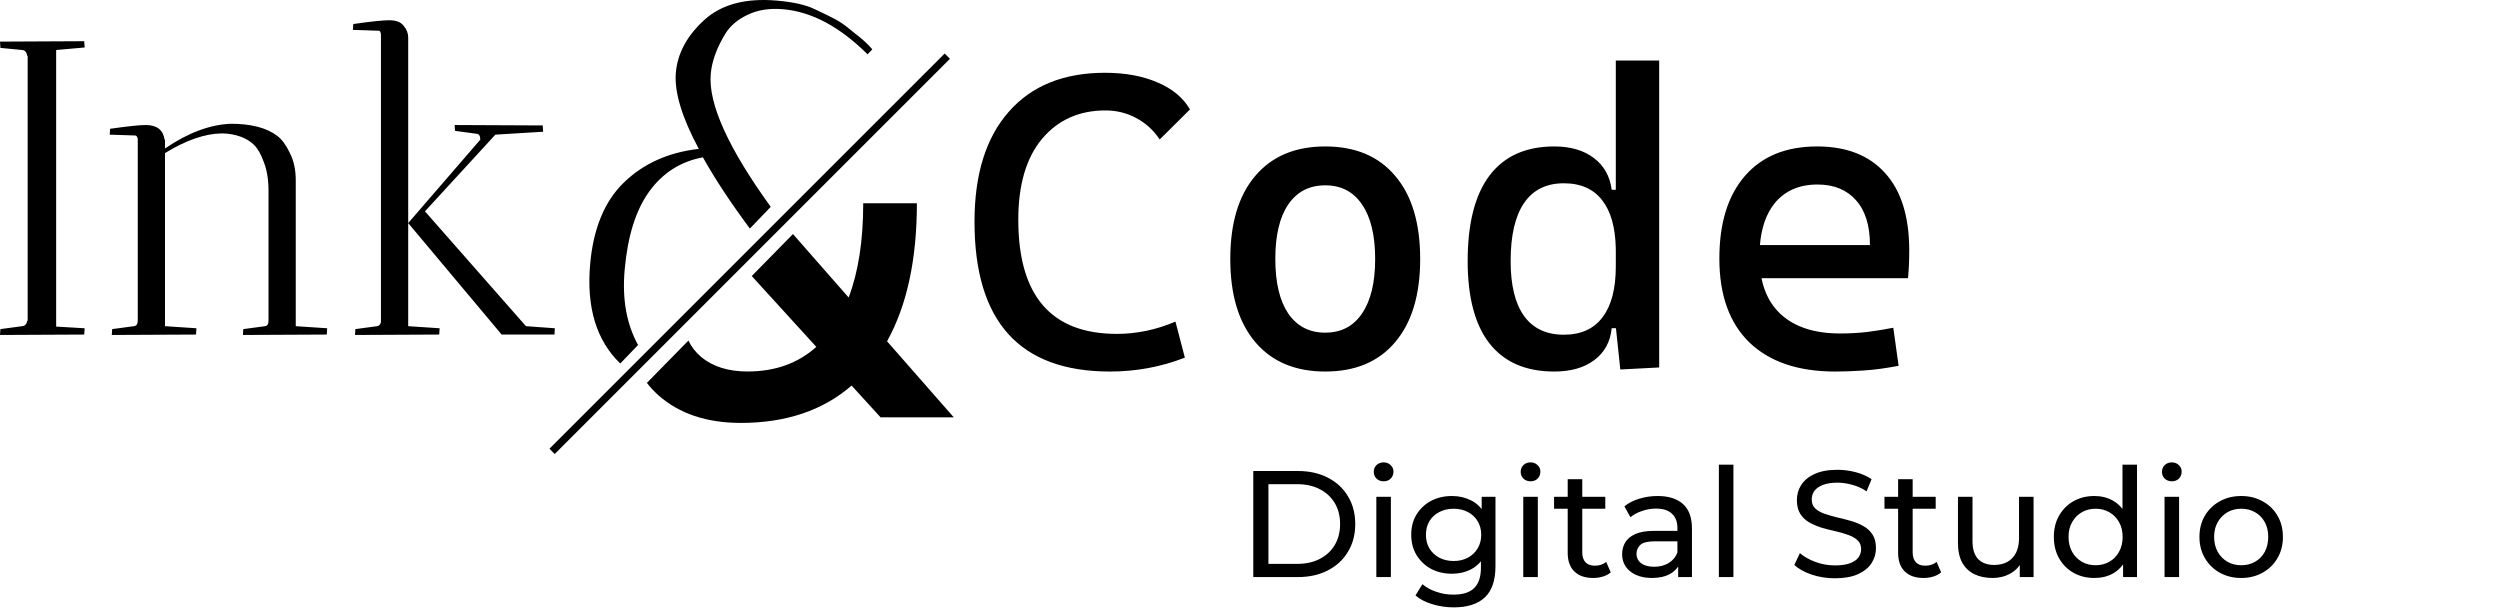 <svg id="fullLogo" width="236" height="58" viewBox="0 0 236 58" fill="currentColor" xmlns="http://www.w3.org/2000/svg">
<path d="M118.31 54.475V44.463H122.529C123.597 44.463 124.536 44.673 125.347 45.092C126.167 45.512 126.801 46.098 127.249 46.852C127.707 47.605 127.936 48.477 127.936 49.469C127.936 50.461 127.707 51.333 127.249 52.087C126.801 52.84 126.167 53.426 125.347 53.846C124.536 54.265 123.597 54.475 122.529 54.475H118.31ZM119.74 53.231H122.443C123.273 53.231 123.988 53.073 124.589 52.759C125.199 52.444 125.671 52.005 126.005 51.443C126.339 50.871 126.506 50.213 126.506 49.469C126.506 48.716 126.339 48.058 126.005 47.495C125.671 46.933 125.199 46.494 124.589 46.179C123.988 45.865 123.273 45.707 122.443 45.707H119.74V53.231ZM129.926 54.475V46.895H131.299V54.475H129.926ZM130.613 45.436C130.346 45.436 130.122 45.35 129.941 45.178C129.769 45.007 129.683 44.797 129.683 44.549C129.683 44.291 129.769 44.077 129.941 43.905C130.122 43.733 130.346 43.648 130.613 43.648C130.88 43.648 131.099 43.733 131.271 43.905C131.452 44.067 131.543 44.272 131.543 44.52C131.543 44.778 131.457 44.997 131.285 45.178C131.114 45.35 130.889 45.436 130.613 45.436ZM137.239 57.336C136.543 57.336 135.866 57.236 135.208 57.035C134.56 56.845 134.031 56.568 133.621 56.206L134.279 55.147C134.632 55.453 135.065 55.691 135.58 55.862C136.095 56.044 136.634 56.134 137.197 56.134C138.093 56.134 138.751 55.925 139.17 55.505C139.59 55.085 139.8 54.447 139.8 53.588V51.986L139.943 50.485L139.871 48.968V46.895H141.173V53.445C141.173 54.78 140.839 55.762 140.172 56.392C139.504 57.021 138.527 57.336 137.239 57.336ZM137.068 54.16C136.334 54.16 135.676 54.008 135.094 53.703C134.522 53.388 134.064 52.954 133.721 52.401C133.387 51.848 133.22 51.209 133.22 50.485C133.22 49.75 133.387 49.111 133.721 48.568C134.064 48.015 134.522 47.586 135.094 47.281C135.676 46.975 136.334 46.823 137.068 46.823C137.716 46.823 138.307 46.956 138.841 47.224C139.375 47.481 139.8 47.881 140.114 48.425C140.439 48.968 140.601 49.655 140.601 50.485C140.601 51.305 140.439 51.986 140.114 52.53C139.8 53.073 139.375 53.483 138.841 53.76C138.307 54.027 137.716 54.16 137.068 54.16ZM137.225 52.959C137.731 52.959 138.179 52.854 138.57 52.644C138.961 52.434 139.266 52.144 139.485 51.772C139.714 51.4 139.828 50.971 139.828 50.485C139.828 49.998 139.714 49.569 139.485 49.197C139.266 48.825 138.961 48.539 138.57 48.339C138.179 48.129 137.731 48.024 137.225 48.024C136.72 48.024 136.267 48.129 135.866 48.339C135.475 48.539 135.166 48.825 134.937 49.197C134.717 49.569 134.608 49.998 134.608 50.485C134.608 50.971 134.717 51.4 134.937 51.772C135.166 52.144 135.475 52.434 135.866 52.644C136.267 52.854 136.72 52.959 137.225 52.959ZM143.796 54.475V46.895H145.17V54.475H143.796ZM144.483 45.436C144.216 45.436 143.992 45.35 143.811 45.178C143.639 45.007 143.553 44.797 143.553 44.549C143.553 44.291 143.639 44.077 143.811 43.905C143.992 43.733 144.216 43.648 144.483 43.648C144.75 43.648 144.969 43.733 145.141 43.905C145.322 44.067 145.413 44.272 145.413 44.52C145.413 44.778 145.327 44.997 145.155 45.178C144.984 45.35 144.759 45.436 144.483 45.436ZM150.394 54.561C149.632 54.561 149.04 54.356 148.621 53.946C148.201 53.536 147.991 52.949 147.991 52.187V45.235H149.365V52.129C149.365 52.539 149.465 52.854 149.665 53.073C149.875 53.293 150.17 53.402 150.552 53.402C150.981 53.402 151.338 53.283 151.624 53.045L152.054 54.032C151.844 54.213 151.591 54.346 151.295 54.432C151.009 54.518 150.709 54.561 150.394 54.561ZM146.704 48.024V46.895H151.539V48.024H146.704ZM158.419 54.475V52.873L158.348 52.573V49.841C158.348 49.259 158.176 48.811 157.833 48.496C157.499 48.172 156.994 48.01 156.317 48.01C155.869 48.01 155.43 48.086 155.001 48.239C154.572 48.382 154.209 48.578 153.914 48.825L153.342 47.796C153.733 47.481 154.2 47.242 154.743 47.08C155.296 46.909 155.873 46.823 156.474 46.823C157.513 46.823 158.314 47.076 158.877 47.581C159.44 48.086 159.721 48.859 159.721 49.898V54.475H158.419ZM155.931 54.561C155.368 54.561 154.872 54.466 154.443 54.275C154.023 54.084 153.699 53.822 153.47 53.488C153.242 53.145 153.127 52.759 153.127 52.33C153.127 51.92 153.222 51.548 153.413 51.214C153.613 50.88 153.933 50.613 154.371 50.413C154.82 50.213 155.42 50.113 156.174 50.113H158.577V51.1H156.231C155.544 51.1 155.082 51.214 154.843 51.443C154.605 51.672 154.486 51.948 154.486 52.272C154.486 52.644 154.634 52.945 154.929 53.173C155.225 53.393 155.635 53.502 156.159 53.502C156.674 53.502 157.122 53.388 157.504 53.159C157.895 52.93 158.176 52.597 158.348 52.158L158.619 53.102C158.438 53.55 158.119 53.908 157.661 54.175C157.203 54.432 156.627 54.561 155.931 54.561ZM162.262 54.475V43.862H163.635V54.475H162.262ZM173.216 54.59C172.453 54.59 171.724 54.475 171.027 54.246C170.331 54.008 169.783 53.703 169.383 53.331L169.912 52.215C170.293 52.549 170.78 52.825 171.371 53.045C171.962 53.264 172.577 53.374 173.216 53.374C173.798 53.374 174.27 53.307 174.632 53.173C174.994 53.04 175.261 52.859 175.433 52.63C175.604 52.392 175.69 52.125 175.69 51.829C175.69 51.486 175.576 51.209 175.347 50.999C175.128 50.79 174.837 50.623 174.475 50.499C174.122 50.365 173.731 50.251 173.302 50.156C172.873 50.06 172.439 49.951 172 49.827C171.571 49.693 171.175 49.526 170.813 49.326C170.46 49.126 170.174 48.859 169.955 48.525C169.735 48.182 169.626 47.743 169.626 47.209C169.626 46.694 169.759 46.222 170.026 45.793C170.303 45.355 170.722 45.007 171.285 44.749C171.857 44.482 172.582 44.349 173.459 44.349C174.041 44.349 174.618 44.425 175.19 44.577C175.762 44.73 176.258 44.949 176.677 45.235L176.205 46.38C175.776 46.093 175.323 45.889 174.846 45.765C174.37 45.631 173.907 45.564 173.459 45.564C172.896 45.564 172.434 45.636 172.072 45.779C171.709 45.922 171.442 46.113 171.271 46.351C171.109 46.589 171.027 46.856 171.027 47.152C171.027 47.505 171.137 47.786 171.356 47.996C171.585 48.206 171.876 48.373 172.229 48.496C172.591 48.62 172.987 48.735 173.416 48.84C173.845 48.935 174.274 49.045 174.703 49.169C175.142 49.293 175.538 49.455 175.891 49.655C176.253 49.855 176.544 50.122 176.763 50.456C176.982 50.79 177.092 51.219 177.092 51.743C177.092 52.249 176.954 52.721 176.677 53.159C176.401 53.588 175.972 53.936 175.39 54.203C174.818 54.461 174.093 54.59 173.216 54.59ZM181.584 54.561C180.822 54.561 180.23 54.356 179.811 53.946C179.391 53.536 179.182 52.949 179.182 52.187V45.235H180.555V52.129C180.555 52.539 180.655 52.854 180.855 53.073C181.065 53.293 181.36 53.402 181.742 53.402C182.171 53.402 182.528 53.283 182.815 53.045L183.244 54.032C183.034 54.213 182.781 54.346 182.486 54.432C182.199 54.518 181.899 54.561 181.584 54.561ZM177.894 48.024V46.895H182.729V48.024H177.894ZM188.093 54.561C187.445 54.561 186.873 54.442 186.377 54.203C185.891 53.965 185.509 53.603 185.233 53.116C184.966 52.62 184.832 52.001 184.832 51.257V46.895H186.205V51.1C186.205 51.843 186.382 52.401 186.734 52.773C187.097 53.145 187.602 53.331 188.251 53.331C188.727 53.331 189.142 53.236 189.495 53.045C189.848 52.845 190.12 52.559 190.31 52.187C190.501 51.805 190.596 51.347 190.596 50.813V46.895H191.969V54.475H190.668V52.43L190.882 52.973C190.634 53.479 190.263 53.87 189.767 54.146C189.271 54.423 188.713 54.561 188.093 54.561ZM197.716 54.561C196.981 54.561 196.324 54.399 195.742 54.075C195.17 53.75 194.717 53.297 194.383 52.716C194.049 52.134 193.883 51.457 193.883 50.685C193.883 49.912 194.049 49.24 194.383 48.668C194.717 48.086 195.17 47.633 195.742 47.309C196.324 46.985 196.981 46.823 197.716 46.823C198.355 46.823 198.931 46.966 199.446 47.252C199.961 47.538 200.371 47.967 200.676 48.539C200.991 49.111 201.148 49.827 201.148 50.685C201.148 51.543 200.996 52.258 200.691 52.83C200.395 53.402 199.99 53.836 199.475 54.132C198.96 54.418 198.374 54.561 197.716 54.561ZM197.83 53.359C198.307 53.359 198.736 53.25 199.117 53.031C199.508 52.811 199.813 52.501 200.033 52.101C200.262 51.691 200.376 51.219 200.376 50.685C200.376 50.141 200.262 49.674 200.033 49.283C199.813 48.883 199.508 48.573 199.117 48.353C198.736 48.134 198.307 48.024 197.83 48.024C197.344 48.024 196.91 48.134 196.529 48.353C196.147 48.573 195.842 48.883 195.613 49.283C195.384 49.674 195.27 50.141 195.27 50.685C195.27 51.219 195.384 51.691 195.613 52.101C195.842 52.501 196.147 52.811 196.529 53.031C196.91 53.25 197.344 53.359 197.83 53.359ZM200.419 54.475V52.43L200.505 50.67L200.362 48.911V43.862H201.735V54.475H200.419ZM204.333 54.475V46.895H205.706V54.475H204.333ZM205.019 45.436C204.752 45.436 204.528 45.35 204.347 45.178C204.176 45.007 204.09 44.797 204.09 44.549C204.09 44.291 204.176 44.077 204.347 43.905C204.528 43.733 204.752 43.648 205.019 43.648C205.286 43.648 205.506 43.733 205.677 43.905C205.859 44.067 205.949 44.272 205.949 44.52C205.949 44.778 205.863 44.997 205.692 45.178C205.52 45.35 205.296 45.436 205.019 45.436ZM211.574 54.561C210.812 54.561 210.135 54.394 209.543 54.06C208.952 53.727 208.485 53.269 208.142 52.687C207.798 52.096 207.627 51.429 207.627 50.685C207.627 49.931 207.798 49.264 208.142 48.682C208.485 48.101 208.952 47.648 209.543 47.324C210.135 46.99 210.812 46.823 211.574 46.823C212.328 46.823 213 46.99 213.591 47.324C214.192 47.648 214.659 48.101 214.993 48.682C215.336 49.255 215.508 49.922 215.508 50.685C215.508 51.438 215.336 52.106 214.993 52.687C214.659 53.269 214.192 53.727 213.591 54.06C213 54.394 212.328 54.561 211.574 54.561ZM211.574 53.359C212.061 53.359 212.495 53.25 212.876 53.031C213.267 52.811 213.572 52.501 213.791 52.101C214.011 51.691 214.12 51.219 214.12 50.685C214.12 50.141 214.011 49.674 213.791 49.283C213.572 48.883 213.267 48.573 212.876 48.353C212.495 48.134 212.061 48.024 211.574 48.024C211.088 48.024 210.654 48.134 210.273 48.353C209.891 48.573 209.586 48.883 209.357 49.283C209.129 49.674 209.014 50.141 209.014 50.685C209.014 51.219 209.129 51.691 209.357 52.101C209.586 52.501 209.891 52.811 210.273 53.031C210.654 53.25 211.088 53.359 211.574 53.359Z" fill="currrentColor"/>
<path d="M89.675 5.55L52.366 42.858L51.869 42.36L89.178 5.053L89.675 5.55ZM86.554 19.188C86.554 24.492 85.615 28.835 83.738 32.217L90.036 39.395H83.124L80.392 36.398C77.68 38.748 74.193 39.923 69.934 39.923C66.715 39.923 64.121 39.053 62.151 37.312C61.747 36.948 61.385 36.559 61.065 36.145L64.988 32.148C65.261 32.73 65.66 33.247 66.188 33.697C67.296 34.612 68.756 35.069 70.567 35.069C73.176 35.069 75.34 34.294 77.061 32.744L70.966 26.059L74.856 22.094L80.111 28.083C81.03 25.675 81.488 22.709 81.488 19.188H86.554ZM104.317 6.87C106.21 6.87 107.858 7.173 109.262 7.778C110.665 8.371 111.69 9.221 112.334 10.328L109.475 13.168C108.895 12.292 108.154 11.616 107.253 11.14C106.364 10.663 105.399 10.425 104.355 10.425C101.87 10.425 99.874 11.32 98.367 13.11C96.874 14.9 96.127 17.444 96.127 20.74C96.127 27.926 99.23 31.519 105.438 31.519C107.305 31.519 109.146 31.133 110.962 30.36L111.851 33.76C109.61 34.636 107.253 35.073 104.78 35.073C96.255 35.073 91.993 30.36 91.993 20.934C91.993 16.465 93.068 13.007 95.219 10.561C97.369 8.101 100.402 6.87 104.317 6.87ZM125.103 13.824C127.948 13.824 130.15 14.752 131.708 16.607C133.279 18.448 134.065 21.062 134.065 24.449C134.065 27.823 133.279 30.438 131.708 32.292C130.15 34.146 127.948 35.073 125.103 35.073C122.27 35.073 120.067 34.146 118.496 32.292C116.925 30.438 116.139 27.823 116.139 24.449C116.139 21.062 116.925 18.448 118.496 16.607C120.067 14.752 122.269 13.824 125.103 13.824ZM156.627 34.688L152.957 34.88L152.545 30.979H152.146C152.017 32.266 151.47 33.27 150.504 33.991C149.551 34.712 148.289 35.073 146.718 35.073C144.039 35.073 142.004 34.191 140.613 32.427C139.236 30.663 138.547 28.068 138.547 24.643C138.547 21.088 139.235 18.396 140.613 16.567C142.004 14.739 144.039 13.824 146.718 13.824C148.25 13.824 149.493 14.185 150.446 14.906C151.412 15.627 151.978 16.632 152.146 17.92H152.532V5.712H156.627V34.688ZM171.54 13.824C174.309 13.824 176.446 14.662 177.953 16.336C179.473 18.01 180.232 20.444 180.232 23.638C180.232 24.578 180.194 25.453 180.117 26.265H166.284C166.566 27.654 167.159 28.774 168.063 29.626C169.39 30.862 171.27 31.48 173.704 31.48C174.554 31.48 175.391 31.435 176.215 31.345C177.039 31.242 177.876 31.107 178.726 30.939L179.229 34.532C178.018 34.764 176.911 34.912 175.906 34.977C174.902 35.041 174.013 35.073 173.24 35.073C169.75 35.073 167.052 34.159 165.146 32.33C163.253 30.489 162.307 27.849 162.307 24.41C162.307 21.062 163.112 18.461 164.722 16.607C166.331 14.752 168.604 13.824 171.54 13.824ZM66.471 1.897C68.092 0.412 70.384 -0.201 73.344 0.058C74.924 0.196 76.121 0.47 76.933 0.88C77.747 1.256 78.381 1.567 78.834 1.81C79.287 2.053 79.719 2.345 80.13 2.686C80.541 3.027 80.874 3.293 81.128 3.484C81.634 3.901 82.04 4.293 82.347 4.659L81.899 5.128C79.28 2.526 76.624 1.108 73.933 0.872C72.655 0.76 71.538 0.934 70.583 1.393C69.664 1.821 68.968 2.404 68.497 3.143C67.667 4.493 67.2 5.775 67.094 6.985C66.849 9.784 68.737 13.965 72.758 19.527L70.789 21.576C68.963 19.118 67.484 16.877 66.355 14.853C64.252 15.245 62.565 16.317 61.293 18.07C60.021 19.823 59.245 22.298 58.966 25.493C58.725 28.246 59.148 30.604 60.233 32.567L58.555 34.316C56.301 32.147 55.352 29.026 55.708 24.954C56.002 21.59 57.058 19.022 58.874 17.249C60.727 15.445 63.091 14.38 65.967 14.056C64.364 11.068 63.642 8.666 63.801 6.85C63.96 5.033 64.85 3.383 66.471 1.897ZM7.991 4.482L5.301 4.72V30.83L7.991 30.988C7.991 31.015 7.979 31.213 7.952 31.582L0 31.621L0.039 31.067L2.097 30.791C2.36 30.765 2.519 30.593 2.571 30.276H2.611V5.273H2.571C2.518 4.931 2.36 4.746 2.097 4.72L0.039 4.522L0 3.929L7.952 3.889C7.952 3.915 7.965 4.113 7.991 4.482ZM21.787 11.683C23.712 11.683 25.177 12.065 26.179 12.83C26.627 13.173 27.022 13.714 27.365 14.452C27.734 15.164 27.919 16.021 27.919 17.023V30.791L30.886 30.988C30.886 31.015 30.873 31.213 30.847 31.582L22.935 31.621C22.935 31.384 22.947 31.199 22.974 31.067L25.031 30.791C25.242 30.765 25.348 30.58 25.348 30.237V18.013C25.348 16.958 25.202 16.061 24.912 15.322C24.648 14.584 24.346 14.043 24.003 13.7C23.66 13.357 23.237 13.094 22.736 12.909C22.156 12.698 21.55 12.593 20.917 12.593C19.335 12.619 17.554 13.239 15.576 14.452V30.791L18.543 30.988C18.543 31.015 18.53 31.213 18.504 31.582L10.552 31.621L10.591 31.067L12.648 30.791C12.886 30.765 13.005 30.58 13.005 30.237V13.107C12.952 12.896 12.873 12.79 12.768 12.79L10.354 12.711L10.394 12.157C12.055 11.92 13.176 11.802 13.756 11.802C14.811 11.802 15.404 12.263 15.536 13.186H15.576V14.017C17.739 12.54 19.809 11.762 21.787 11.683ZM36.754 1.911C37.387 1.911 37.835 2.083 38.099 2.426C38.389 2.769 38.534 3.138 38.534 3.533V30.791L41.501 30.988C41.501 31.015 41.487 31.213 41.461 31.582L33.51 31.621L33.549 31.067L35.606 30.791C35.791 30.765 35.909 30.633 35.962 30.395V3.335C35.962 3.045 35.883 2.9 35.725 2.9L33.312 2.821L33.352 2.267C35.013 2.029 36.147 1.911 36.754 1.911ZM147.626 17.302C145.978 17.302 144.728 17.92 143.878 19.156C143.028 20.393 142.604 22.222 142.604 24.643C142.604 26.935 143.028 28.667 143.878 29.839C144.728 31.011 145.978 31.597 147.626 31.597C149.236 31.597 150.452 31.049 151.276 29.954C152.113 28.86 152.532 27.256 152.532 25.145V23.754L152.527 23.363C152.478 21.443 152.061 19.97 151.276 18.943C150.452 17.849 149.235 17.302 147.626 17.302ZM51.233 11.841C51.233 11.867 51.246 12.065 51.273 12.435L46.763 12.711L40.116 19.951L49.65 30.791L52.38 30.988C52.38 31.015 52.367 31.213 52.341 31.582H47.356L38.534 21.059L45.338 13.186C45.338 12.843 45.232 12.658 45.022 12.632L42.965 12.355C42.938 12.224 42.925 12.039 42.925 11.802L51.233 11.841ZM125.103 17.495C123.596 17.495 122.43 18.1 121.605 19.311C120.794 20.508 120.389 22.221 120.389 24.449C120.389 26.664 120.794 28.377 121.605 29.587C122.43 30.797 123.596 31.403 125.103 31.403C126.609 31.403 127.768 30.797 128.579 29.587C129.403 28.377 129.815 26.664 129.815 24.449C129.815 22.221 129.403 20.508 128.579 19.311C127.768 18.1 126.609 17.495 125.103 17.495ZM171.579 17.418C169.841 17.418 168.488 18.01 167.522 19.194C166.735 20.174 166.273 21.488 166.137 23.136H176.523C176.523 21.294 176.086 19.884 175.21 18.905C174.334 17.914 173.124 17.418 171.579 17.418Z" fill="currentColor"/>
</svg>
